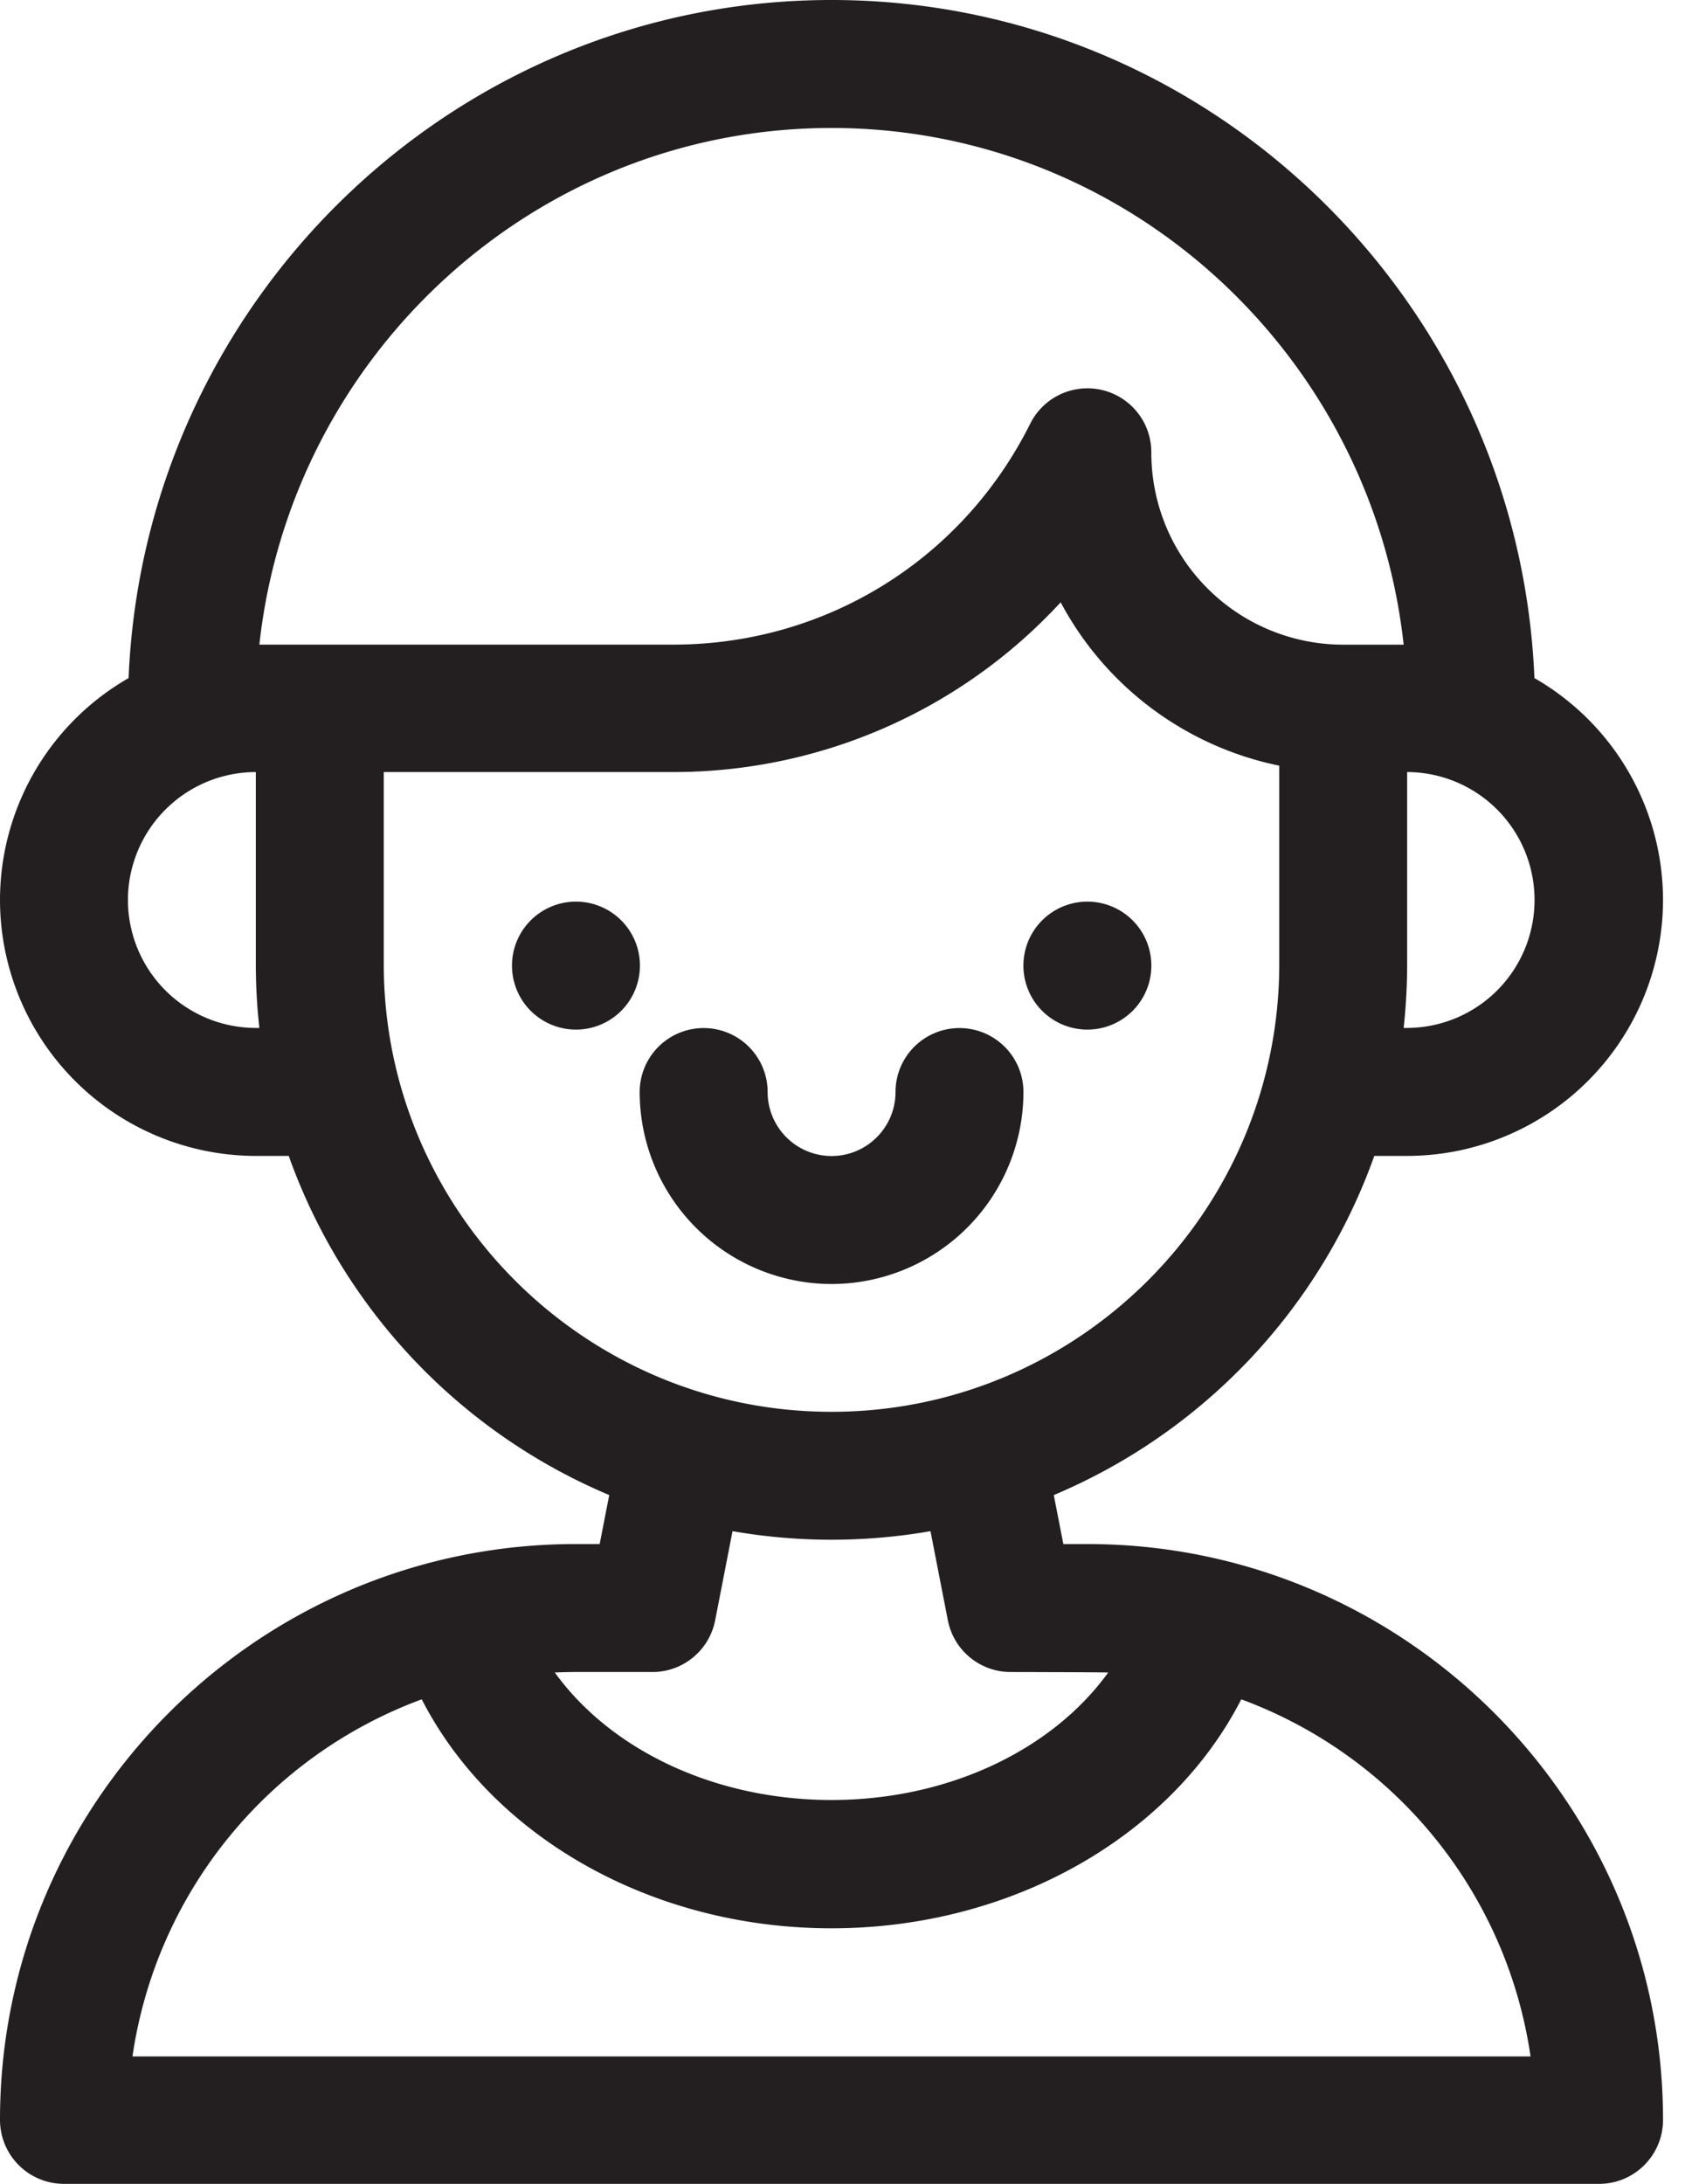 <svg xmlns="http://www.w3.org/2000/svg" width="31" height="40" viewBox="0 0 31 40"><g><g><g><path fill="#231f20" d="M10.987 28.281l.175-.897a10.603 10.603 0 0 1-5.872-6.212h-.602A4.693 4.693 0 0 1 0 16.484a4.69 4.69 0 0 1 2.356-4.064C2.643 5.523 8.309 0 15.234 0s12.592 5.523 12.879 12.42a4.69 4.69 0 0 1 2.356 4.064 4.693 4.693 0 0 1-4.688 4.688h-.602a10.603 10.603 0 0 1-5.872 6.212l.175.897h.44c5.815 0 10.547 4.732 10.547 10.547 0 .648-.525 1.172-1.172 1.172H1.172A1.172 1.172 0 0 1 0 38.828c0-5.815 4.731-10.547 10.547-10.547zm11.755 2.844c-1.29 2.517-4.212 4.194-7.508 4.194-3.296 0-6.217-1.677-7.507-4.194a8.238 8.238 0 0 0-5.3 6.541h25.615a8.238 8.238 0 0 0-5.3-6.541zm3.039-13.469c0 .397-.022.787-.064 1.172h.064a2.342 2.342 0 0 0 2.334-2.344 2.342 2.342 0 0 0-2.334-2.343zM4.752 18.828a10.618 10.618 0 0 1-.065-1.172v-3.515a2.346 2.346 0 0 0-2.343 2.343 2.346 2.346 0 0 0 2.343 2.344zm7.585-7.021c2.786 0 5.29-1.55 6.537-4.044a1.171 1.171 0 0 1 2.22.525 3.516 3.516 0 0 0 3.515 3.52h1.108c-.581-5.315-5.06-9.464-10.483-9.464-5.422 0-9.901 4.148-10.482 9.463zm-5.306 5.85c0 4.522 3.68 8.202 8.203 8.202 4.524 0 8.204-3.68 8.204-8.203v-3.632a5.873 5.873 0 0 1-4.005-2.992 9.651 9.651 0 0 1-7.096 3.109H7.031zm3.516 12.968c-.128 0-.256.003-.382.009 1.026 1.42 2.93 2.335 5.07 2.335 2.138 0 4.043-.915 5.069-2.335-.127-.006-1.788-.009-1.788-.009a1.172 1.172 0 0 1-1.15-.948l-.318-1.632a10.567 10.567 0 0 1-3.627 0l-.318 1.632c-.107.55-.589.948-1.15.948z"/></g><g><path fill="#231f20" d="M11.724 17.652a1.172 1.172 0 1 1-2.343 0 1.172 1.172 0 0 1 2.343 0"/></g><g><path fill="#231f20" d="M21.094 17.652a1.172 1.172 0 1 1-2.343 0 1.172 1.172 0 0 1 2.343 0"/></g><g><path fill="#231f20" d="M18.751 20.002a1.172 1.172 0 1 0-2.344 0c0 .646-.525 1.172-1.171 1.172a1.173 1.173 0 0 1-1.172-1.172 1.172 1.172 0 1 0-2.344 0 3.52 3.52 0 0 0 3.516 3.516 3.52 3.52 0 0 0 3.515-3.516"/></g></g></g></svg>